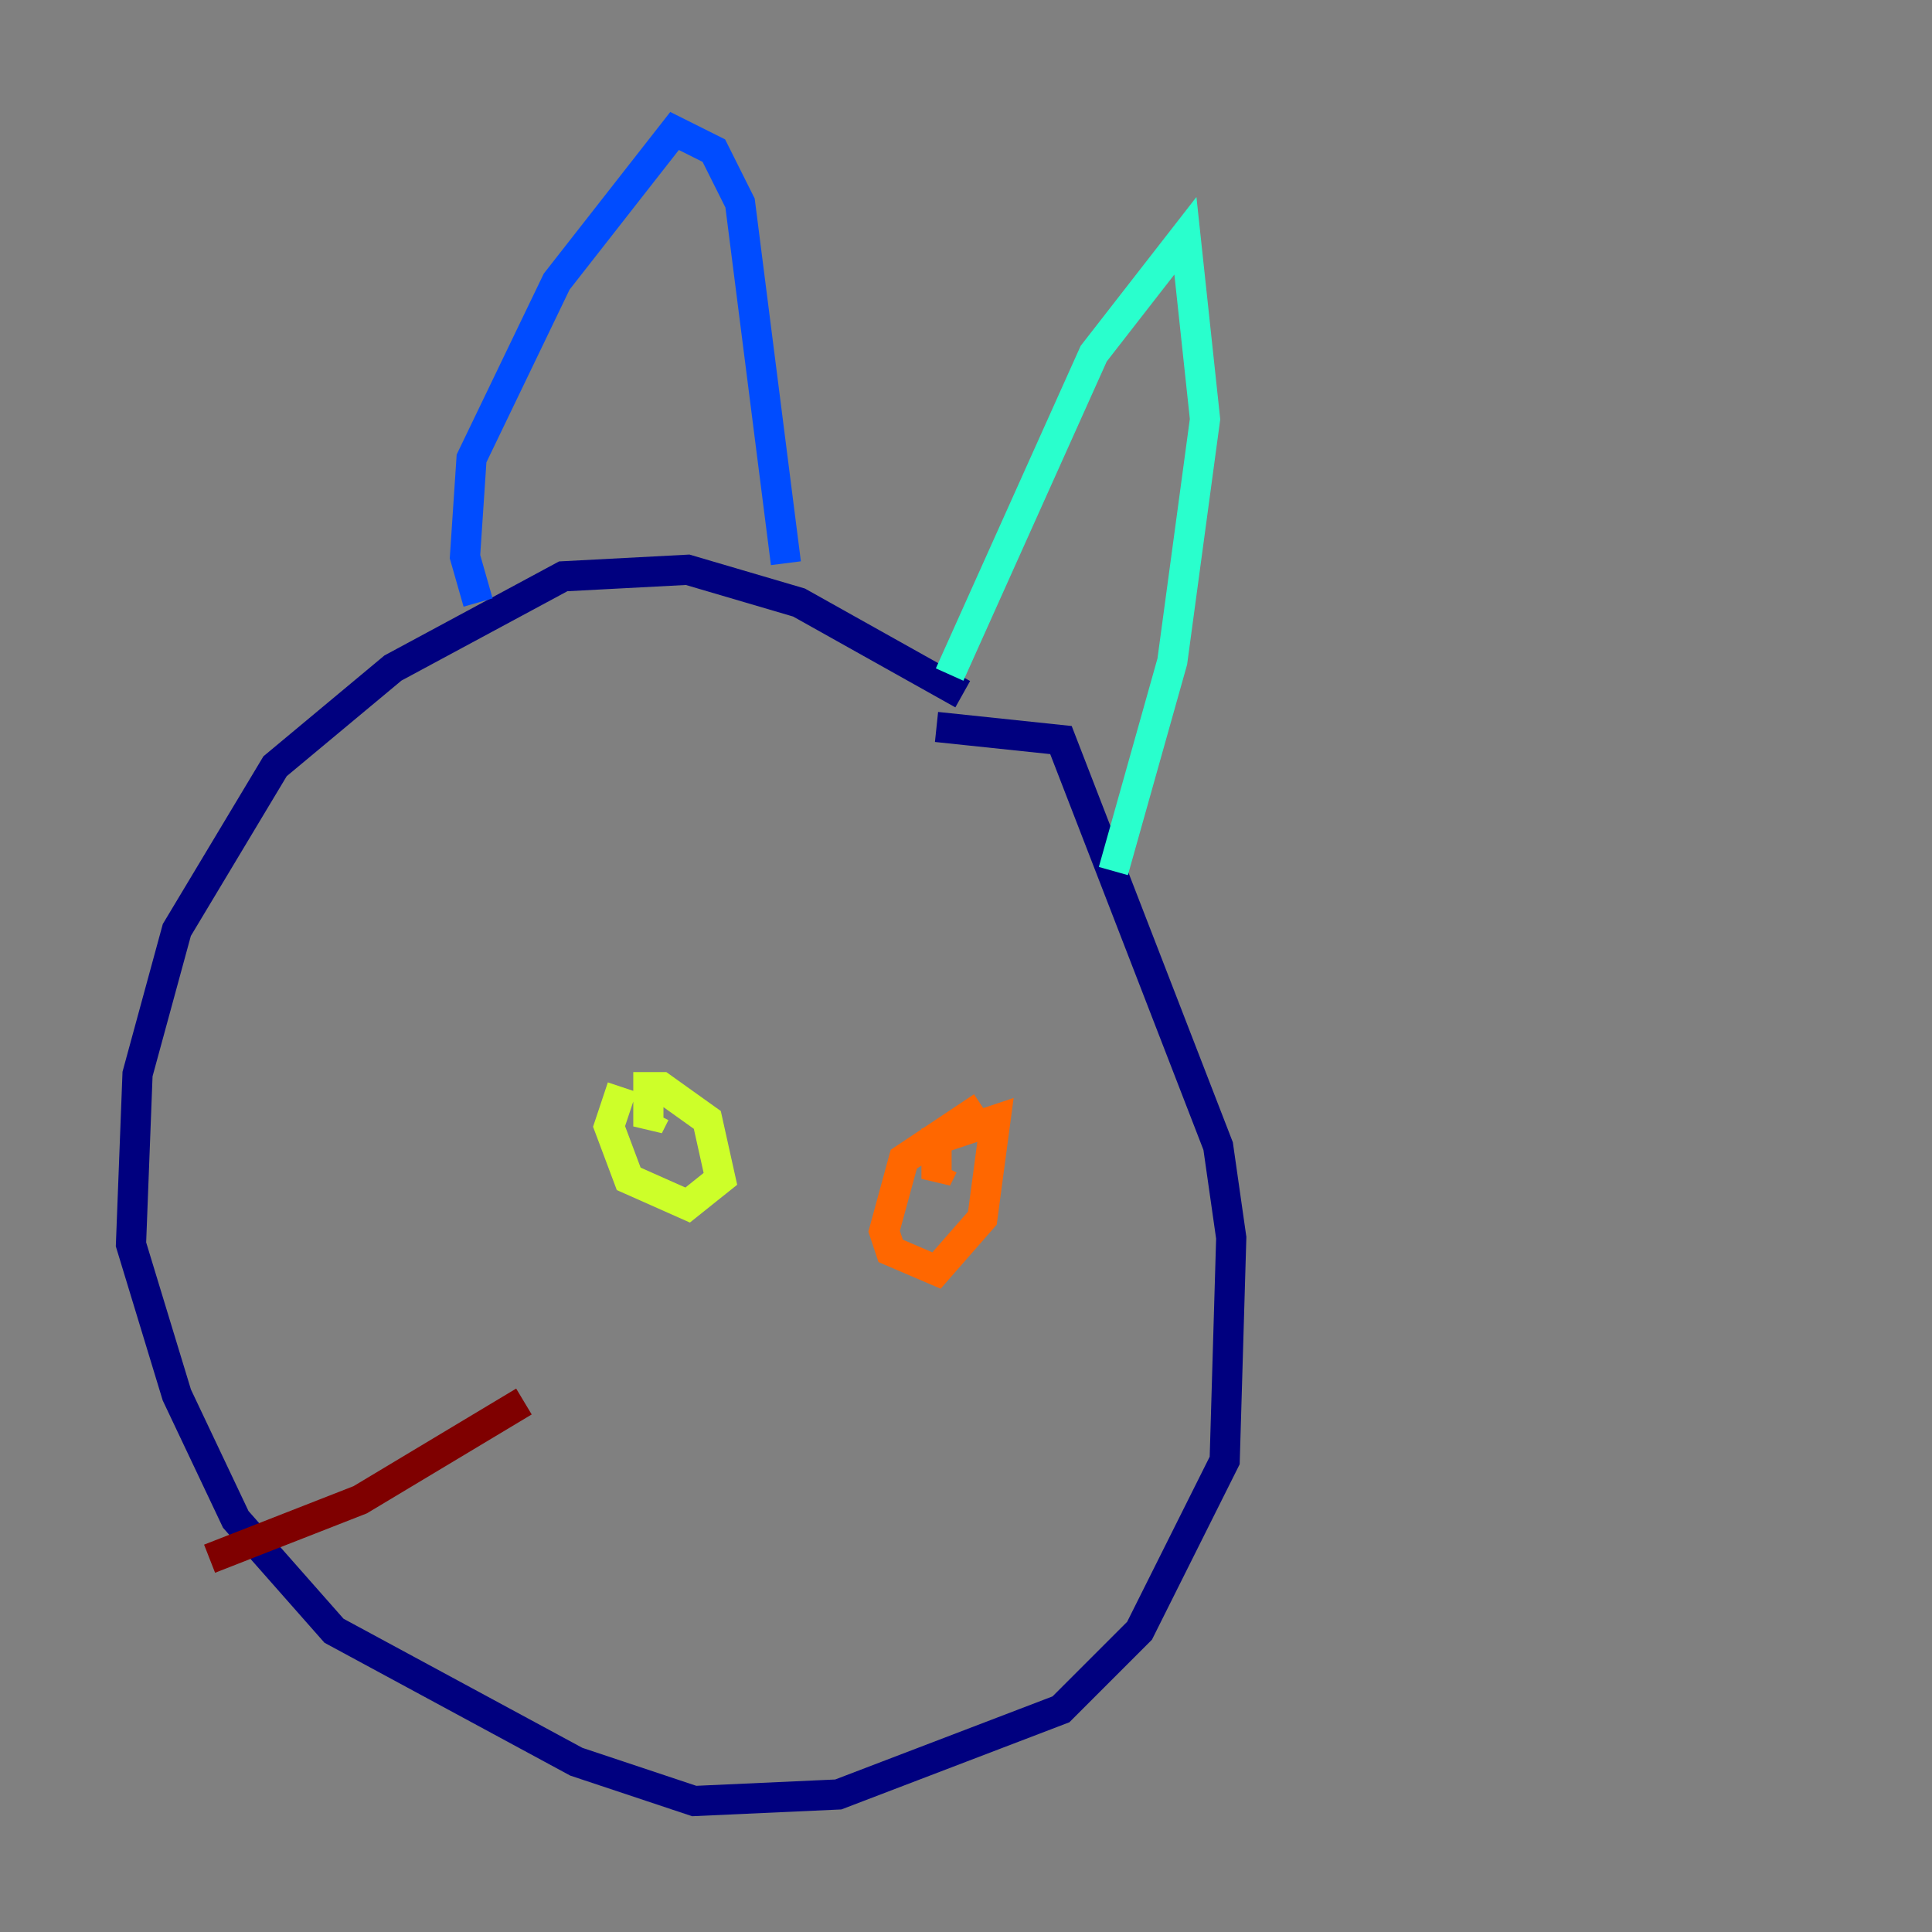 <?xml version="1.0" encoding="utf-8" ?>
<svg baseProfile="tiny" height="128" version="1.2" viewBox="0,0,128,128" width="128" xmlns="http://www.w3.org/2000/svg" xmlns:ev="http://www.w3.org/2001/xml-events" xmlns:xlink="http://www.w3.org/1999/xlink"><rect x="0" y="0" width="128" height="128" fill="#808080" stroke="none"/><defs /><polyline fill="none" points="63.783,45.993 52.936,39.919 45.559,37.749 37.315,38.183 26.034,44.258 18.224,50.766 11.715,61.614 9.112,71.159 8.678,82.441 11.715,92.42 15.62,100.664 22.129,108.041 38.183,116.719 45.993,119.322 55.539,118.888 70.291,113.248 75.498,108.041 81.139,96.759 81.573,82.007 80.705,75.932 70.291,49.031 62.047,48.163" stroke="#00007f" stroke-width="2" /><polyline fill="none" points="31.675,39.919 30.807,36.881 31.241,30.373 36.881,18.658 44.691,8.678 47.295,9.98 49.031,13.451 52.068,37.315" stroke="#004cff" stroke-width="2" /><polyline fill="none" points="62.915,44.691 72.461,23.43 78.536,15.62 79.837,27.77 77.668,43.824 73.763,57.709" stroke="#29ffcd" stroke-width="2" /><polyline fill="none" points="41.22,72.027 40.352,74.63 41.654,78.102 45.559,79.837 47.729,78.102 46.861,74.197 43.824,72.027 42.956,72.027 42.956,74.63 43.39,73.763" stroke="#cdff29" stroke-width="2" /><polyline fill="none" points="65.085,73.329 59.878,76.8 58.576,81.573 59.01,82.875 62.047,84.176 65.085,80.705 65.953,74.197 62.047,75.498 62.047,78.102 62.481,77.234" stroke="#ff6700" stroke-width="2" /><polyline fill="none" points="34.712,92.854 23.864,99.363 13.885,103.268" stroke="#7f0000" stroke-width="2" /></svg>